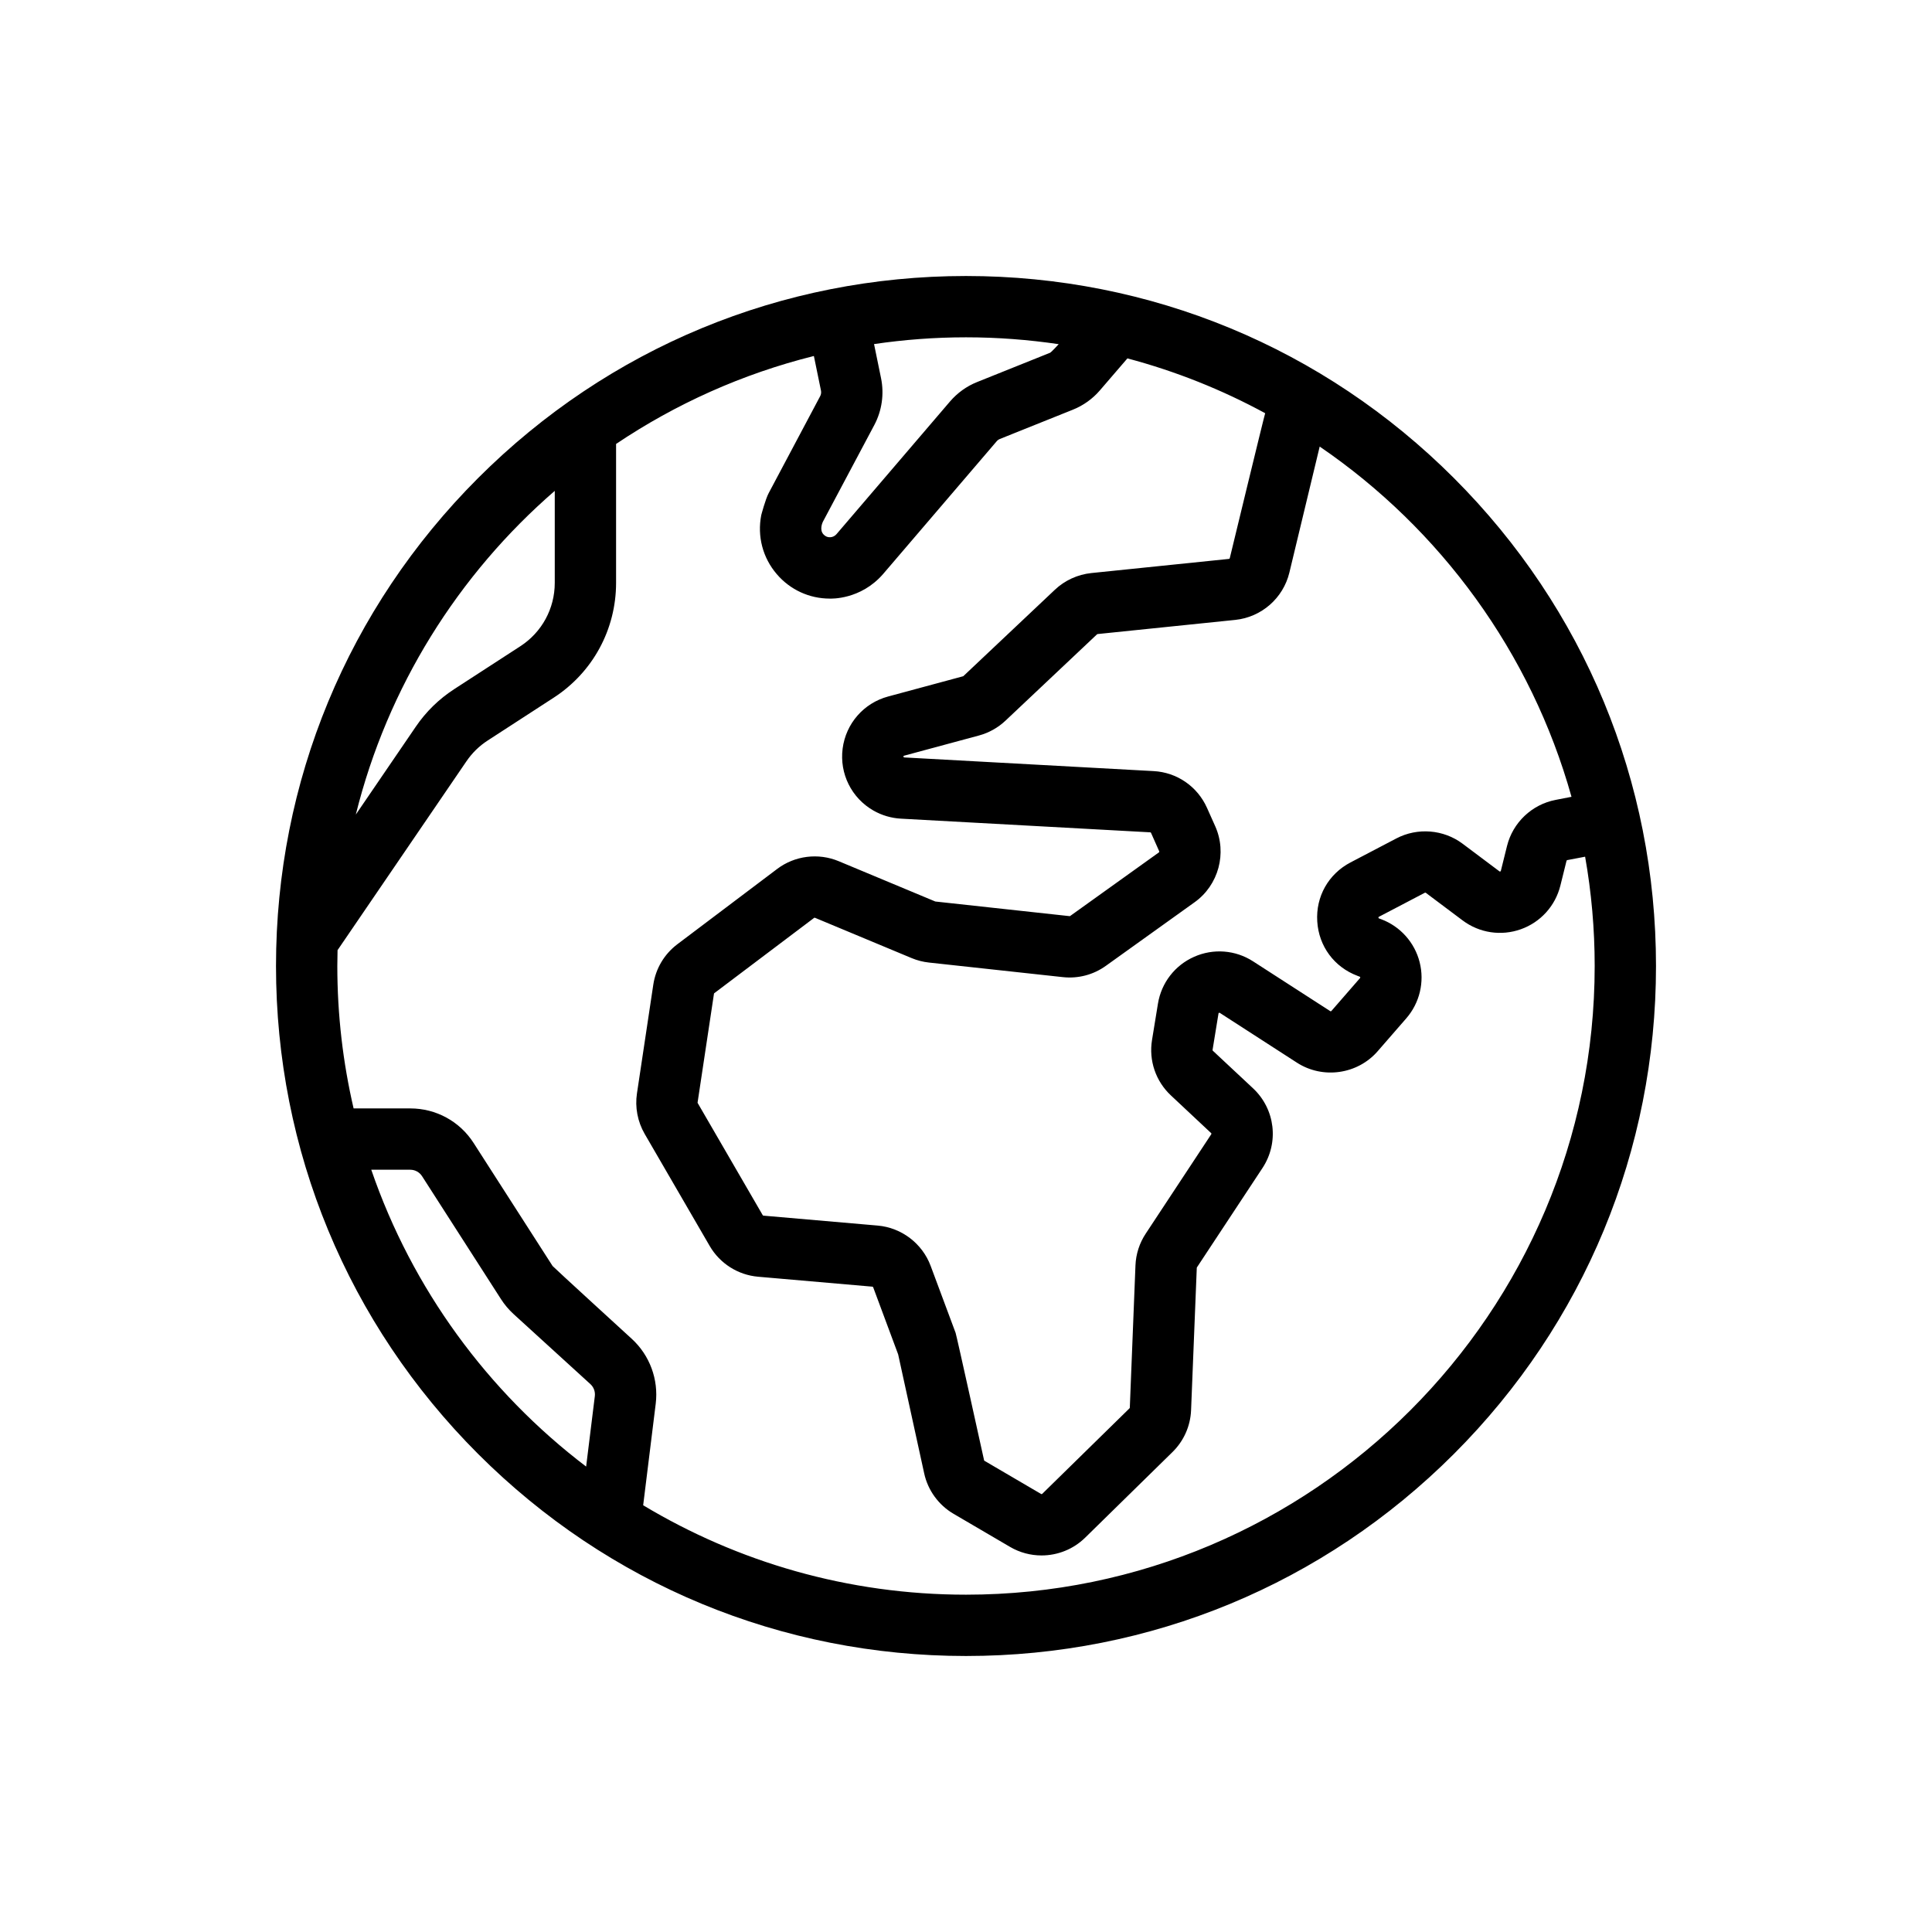 <?xml version="1.0" encoding="UTF-8"?>
<svg width="42px" height="42px" viewBox="0 0 42 42" version="1.1" xmlns="http://www.w3.org/2000/svg" xmlns:xlink="http://www.w3.org/1999/xlink">
    <!-- Generator: Sketch 50.2 (55047) - http://www.bohemiancoding.com/sketch -->
    <title>step-3</title>
    <desc>Created with Sketch.</desc>
    <defs></defs>
    <g id="Page-1" stroke="none" stroke-width="1" fill="none" fill-rule="evenodd">
        <g id="Канал-настройки-" transform="translate(-687, -740)">
            <g id="Уровень-и-опыт-Copy" transform="translate(647, 498)">
                <g id="Group-6" transform="translate(41, 78)">
                    <g id="step-3" transform="translate(0, 165)">
                        <path d="M30.607,9.393 C27.774,6.56 24.007,5 20,5 C15.993,5 12.227,6.56 9.393,9.393 C6.56,12.227 5,15.993 5,20 C5,24.007 6.56,27.773 9.393,30.607 C12.227,33.44 15.993,35 20,35 C24.007,35 27.774,33.44 30.607,30.607 C33.44,27.773 35,24.007 35,20 C35,15.993 33.44,12.227 30.607,9.393 Z M27.03,11.447 L27.689,8.708 C30.315,10.501 32.286,13.186 33.163,16.322 L32.818,16.389 C32.302,16.488 31.887,16.882 31.761,17.392 L31.627,17.932 C31.625,17.938 31.624,17.942 31.614,17.945 C31.605,17.949 31.601,17.946 31.596,17.942 L30.796,17.342 C30.381,17.031 29.816,16.986 29.357,17.226 L28.358,17.749 C27.879,18 27.602,18.491 27.636,19.031 C27.669,19.57 28.004,20.024 28.511,20.214 L28.558,20.232 C28.563,20.234 28.567,20.235 28.57,20.245 C28.572,20.255 28.57,20.258 28.566,20.262 L27.943,20.978 C27.937,20.985 27.926,20.987 27.918,20.981 L26.241,19.899 C25.857,19.651 25.377,19.614 24.959,19.8 C24.541,19.985 24.247,20.366 24.173,20.817 L24.044,21.608 C23.971,22.054 24.124,22.505 24.455,22.814 L25.329,23.633 C25.336,23.639 25.337,23.649 25.332,23.657 L23.907,25.818 C23.771,26.023 23.694,26.262 23.684,26.509 L23.561,29.602 C23.56,29.607 23.558,29.611 23.555,29.615 L21.657,31.475 C21.65,31.482 21.641,31.483 21.633,31.478 L20.402,30.757 C20.398,30.755 20.394,30.75 20.393,30.745 C20.393,30.745 19.796,28.035 19.774,27.975 L19.231,26.518 C19.049,26.031 18.598,25.688 18.081,25.643 L15.596,25.427 C15.59,25.426 15.584,25.423 15.581,25.417 L14.168,22.98 C14.165,22.976 14.165,22.972 14.165,22.967 L14.521,20.604 C14.521,20.599 14.524,20.594 14.528,20.591 L16.698,18.954 C16.704,18.95 16.711,18.949 16.717,18.952 L18.82,19.829 C18.94,19.879 19.066,19.911 19.195,19.925 L22.107,20.242 C22.439,20.278 22.77,20.191 23.041,19.996 L24.971,18.613 C25.491,18.241 25.679,17.546 25.418,16.962 L25.239,16.562 C25.031,16.097 24.586,15.79 24.078,15.763 L18.659,15.466 C18.656,15.466 18.653,15.465 18.65,15.463 C18.645,15.46 18.642,15.458 18.642,15.458 L18.642,15.458 C18.639,15.452 18.641,15.436 18.644,15.432 C18.645,15.432 18.648,15.43 18.655,15.428 L20.282,14.989 C20.497,14.931 20.696,14.82 20.858,14.667 L22.848,12.79 C22.851,12.787 22.855,12.785 22.859,12.784 L25.854,12.476 C26.423,12.417 26.896,12.004 27.03,11.447 Z M16.887,10.346 L18.007,8.239 C18.172,7.928 18.224,7.566 18.153,7.221 L18.001,6.48 C18.654,6.384 19.321,6.333 20,6.333 C20.685,6.333 21.357,6.385 22.015,6.482 C22.015,6.482 21.855,6.658 21.827,6.669 L20.242,7.305 C20.015,7.395 19.812,7.542 19.653,7.727 L17.183,10.614 C17.149,10.653 17.1,10.677 17.049,10.679 C16.97,10.683 16.922,10.64 16.899,10.614 C16.811,10.517 16.879,10.363 16.887,10.346 Z M11.06,9.671 L11.06,11.671 C11.06,12.23 10.78,12.745 10.311,13.049 L8.876,13.98 C8.543,14.196 8.261,14.471 8.038,14.799 L6.735,16.708 C7.424,13.932 8.963,11.488 11.06,9.671 Z M11.931,29.351 L11.742,30.882 C9.605,29.257 7.96,27.018 7.071,24.429 L7.919,24.429 C8.023,24.429 8.119,24.482 8.175,24.569 L9.891,27.242 C9.968,27.362 10.06,27.471 10.165,27.567 L11.834,29.089 C11.907,29.155 11.943,29.253 11.931,29.351 Z M20,33.667 C17.436,33.667 15.035,32.956 12.982,31.723 L13.255,29.514 C13.319,28.988 13.124,28.461 12.733,28.104 C12.733,28.104 11.027,26.544 11.013,26.522 L9.297,23.849 C8.995,23.377 8.479,23.096 7.919,23.096 L6.687,23.096 C6.456,22.101 6.333,21.064 6.333,20 C6.333,19.885 6.335,19.771 6.338,19.656 L9.139,15.551 C9.263,15.369 9.418,15.217 9.602,15.098 L11.037,14.167 C11.886,13.617 12.393,12.683 12.393,11.671 L12.393,8.651 C13.688,7.781 15.138,7.127 16.693,6.739 L16.847,7.489 C16.856,7.531 16.85,7.576 16.829,7.614 L15.71,9.721 C15.64,9.852 15.549,10.198 15.549,10.198 C15.459,10.658 15.581,11.126 15.887,11.482 C16.178,11.822 16.595,12.013 17.039,12.013 C17.061,12.013 17.705,12.044 18.196,11.481 L20.666,8.594 C20.685,8.571 20.711,8.553 20.738,8.542 L22.324,7.906 C22.549,7.816 22.752,7.671 22.91,7.487 L23.509,6.791 C24.562,7.071 25.566,7.473 26.504,7.983 C26.488,8.018 25.734,11.135 25.734,11.135 C25.732,11.143 25.725,11.149 25.717,11.15 L22.722,11.458 C22.428,11.489 22.148,11.617 21.933,11.82 L19.943,13.698 C19.941,13.7 19.938,13.701 19.935,13.702 L18.308,14.141 C17.777,14.284 17.389,14.728 17.318,15.274 C17.248,15.819 17.511,16.348 17.988,16.621 C18.17,16.725 18.377,16.786 18.586,16.797 L24.005,17.094 C24.012,17.094 24.019,17.099 24.022,17.105 L24.2,17.506 C24.204,17.514 24.202,17.524 24.194,17.53 L22.264,18.913 C22.261,18.915 22.256,18.917 22.251,18.916 L19.333,18.598 L17.231,17.721 C16.789,17.537 16.277,17.601 15.895,17.89 L13.725,19.527 C13.441,19.742 13.255,20.054 13.202,20.406 L12.847,22.769 C12.801,23.072 12.861,23.384 13.014,23.649 L14.428,26.086 C14.649,26.467 15.042,26.717 15.481,26.755 L17.965,26.971 C17.973,26.972 17.979,26.977 17.982,26.984 L18.525,28.443 L19.091,31.03 C19.171,31.398 19.404,31.718 19.728,31.908 L20.959,32.629 C21.171,32.753 21.407,32.814 21.642,32.814 C21.988,32.814 22.331,32.682 22.59,32.428 L24.488,30.567 C24.735,30.325 24.879,30.001 24.893,29.655 L25.017,26.562 C25.017,26.559 25.018,26.555 25.02,26.552 L26.445,24.392 C26.809,23.84 26.723,23.111 26.24,22.659 L25.365,21.841 C25.361,21.836 25.359,21.83 25.36,21.824 L25.489,21.033 C25.49,21.027 25.491,21.023 25.5,21.018 C25.51,21.014 25.513,21.016 25.519,21.02 L27.195,22.102 C27.757,22.464 28.511,22.357 28.949,21.853 L29.572,21.137 C29.862,20.803 29.971,20.347 29.862,19.918 C29.754,19.489 29.441,19.139 29.026,18.983 L28.979,18.966 C28.973,18.963 28.97,18.961 28.97,18.961 C28.966,18.956 28.965,18.941 28.968,18.936 C28.968,18.936 28.971,18.933 28.977,18.93 L29.976,18.407 C29.982,18.404 29.99,18.405 29.996,18.409 L30.796,19.009 C31.16,19.282 31.633,19.354 32.062,19.201 C32.49,19.049 32.811,18.694 32.921,18.253 L33.055,17.713 C33.057,17.706 33.062,17.7 33.07,17.698 L33.459,17.624 C33.596,18.396 33.667,19.19 33.667,20 C33.667,27.536 27.536,33.667 20,33.667 Z" id="Shape" fill="#000000" fill-rule="nonzero"></path>
                    </g>
                </g>
            </g>
        </g>
    </g>
</svg>